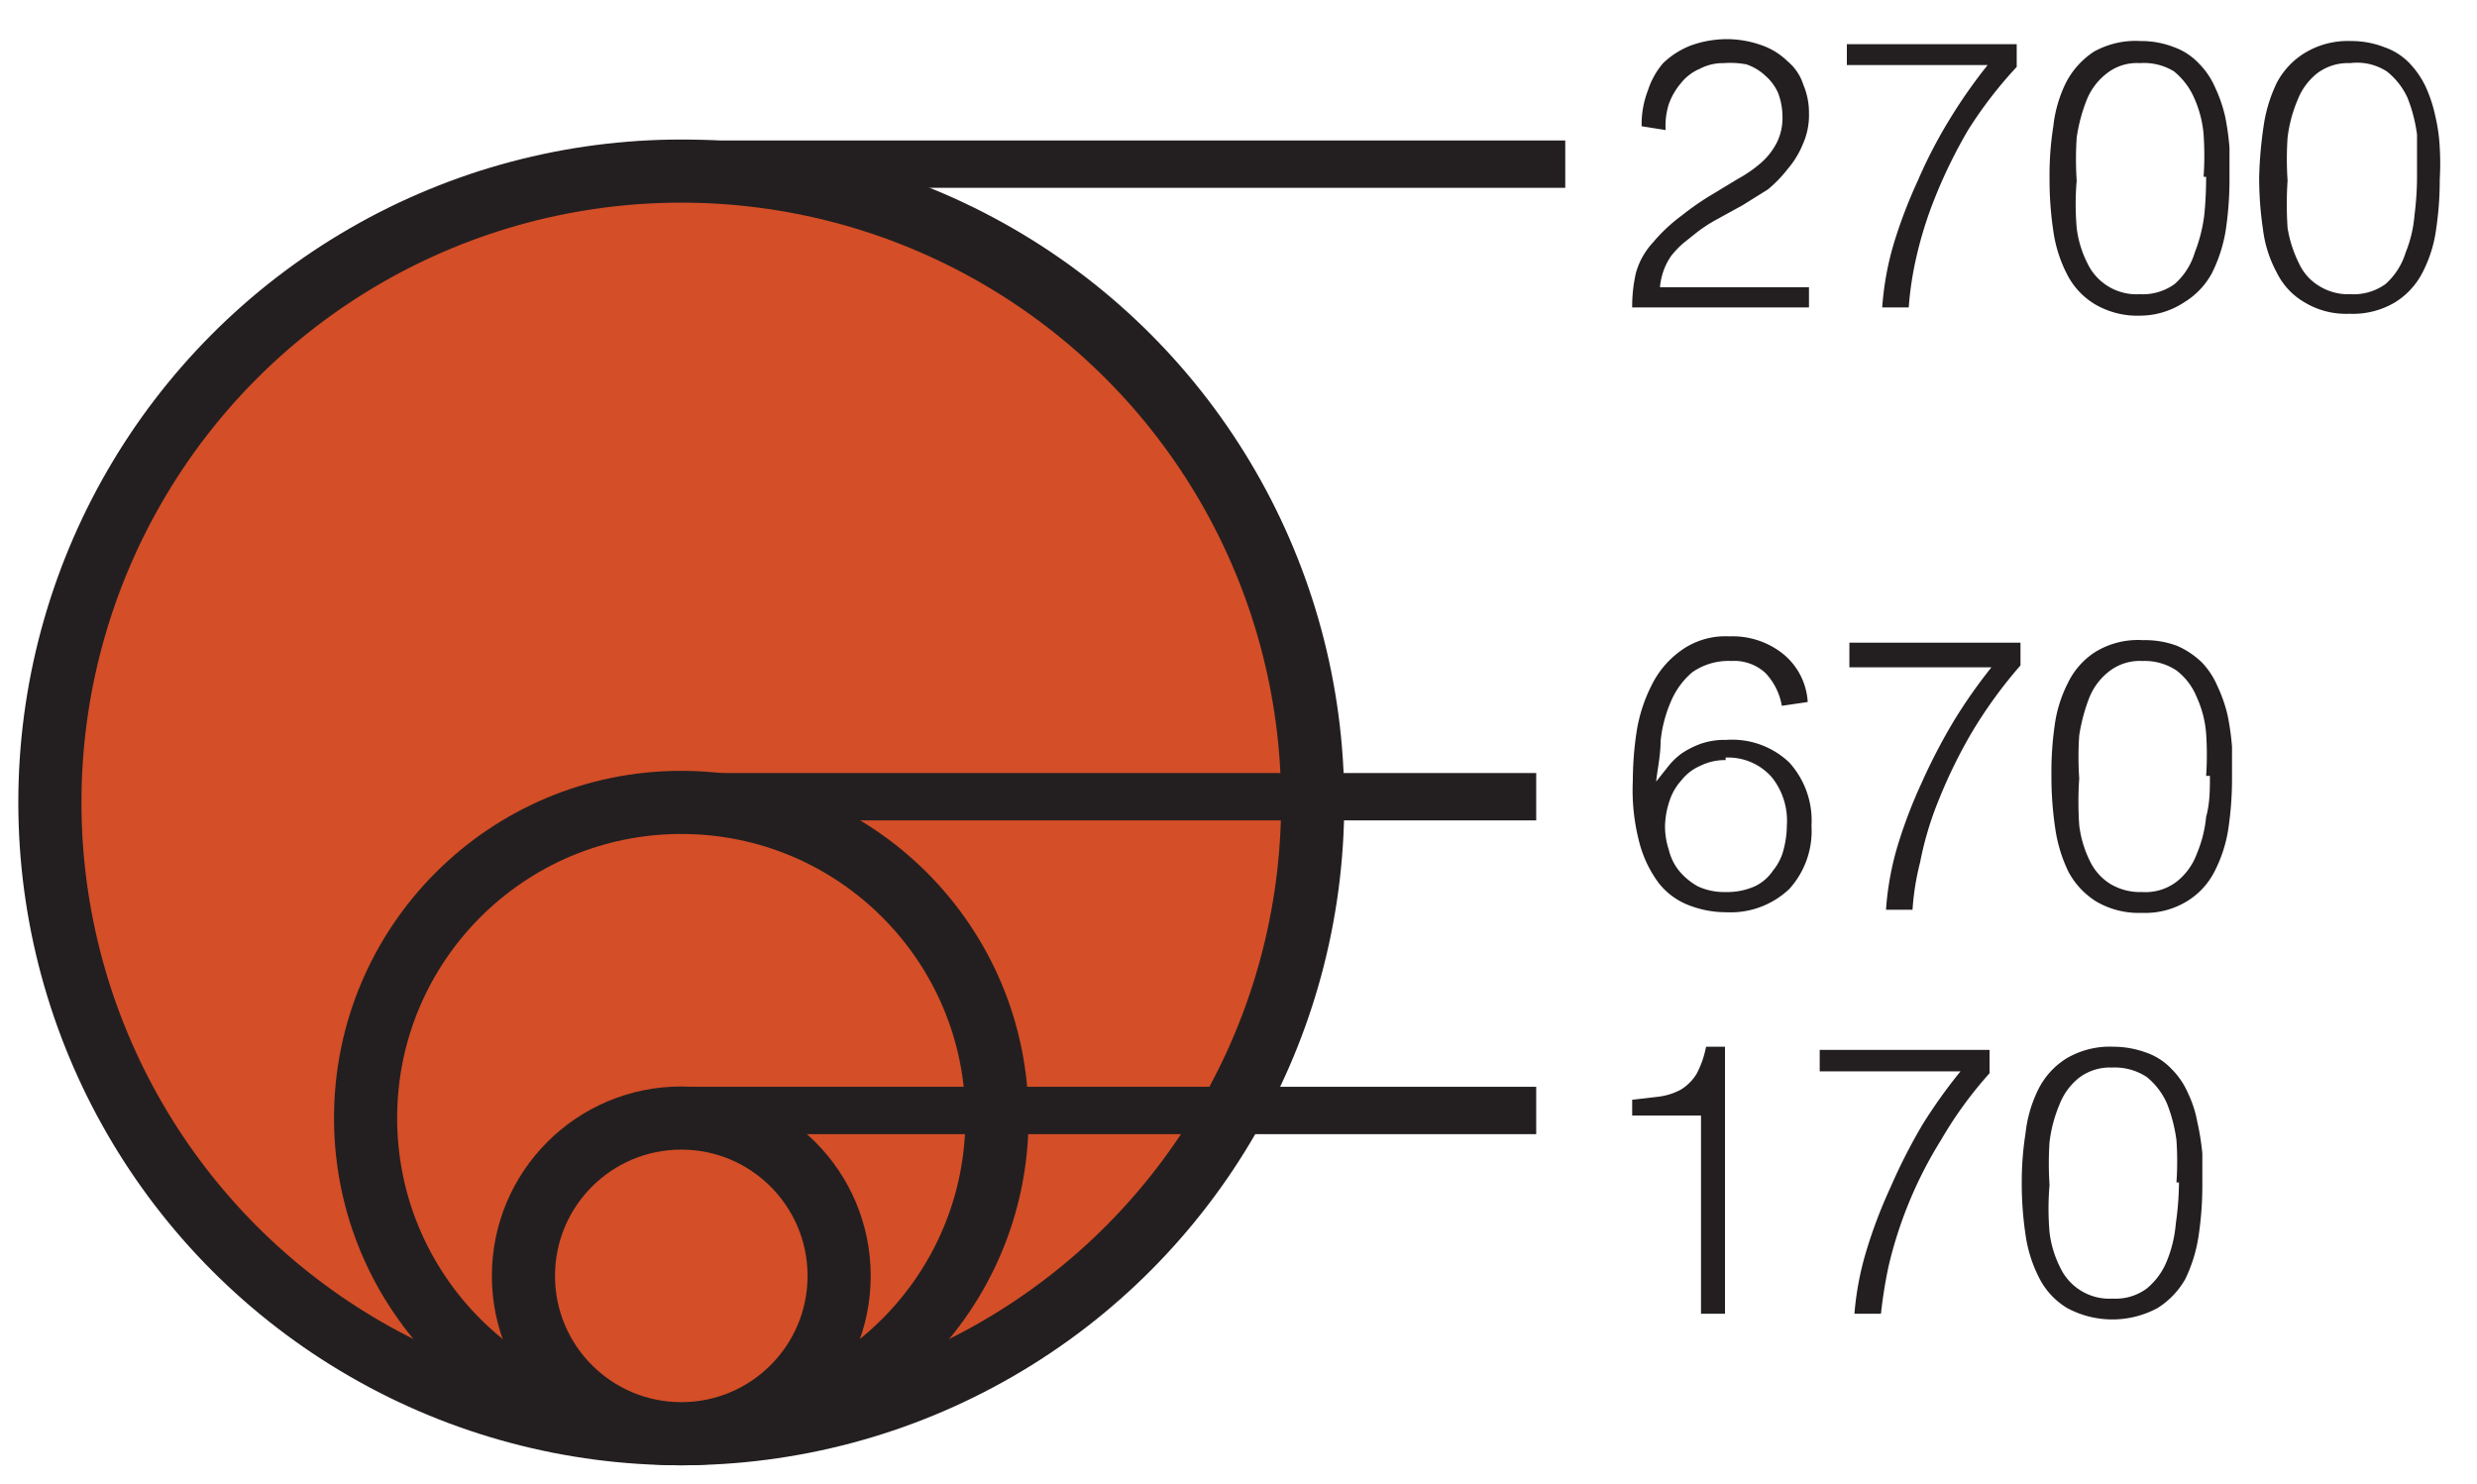 <svg xmlns="http://www.w3.org/2000/svg" viewBox="0 0 39.23 23.51"><g id="thermo"><circle cx="10.79" cy="12.71" r="10" style="fill:#d44e27;stroke:#231f20;stroke-miterlimit:10"/><circle cx="10.79" cy="17.71" r="5" style="fill:#d44e27;stroke:#231f20;stroke-miterlimit:10"/><circle cx="10.79" cy="20.21" r="2.5" style="fill:#d44e27;stroke:#231f20;stroke-miterlimit:10"/><line x1="10.79" y1="2.6" x2="24.79" y2="2.6" style="fill:#4570a7;stroke:#231f20;stroke-miterlimit:10;stroke-width:0.75px"/><line x1="10.79" y1="12.62" x2="24.33" y2="12.62" style="fill:#4570a7;stroke:#231f20;stroke-miterlimit:10;stroke-width:0.75px"/><line x1="10.79" y1="17.59" x2="24.33" y2="17.59" style="fill:#4570a7;stroke:#231f20;stroke-miterlimit:10;stroke-width:0.75px"/><path d="M26,2a1.48,1.48,0,0,1,.1-.57A1.25,1.25,0,0,1,26.34,1a1.33,1.33,0,0,1,.44-.28,1.7,1.7,0,0,1,.57-.1,1.64,1.64,0,0,1,.56.1,1.09,1.09,0,0,1,.4.25.79.79,0,0,1,.25.37,1.13,1.13,0,0,1,.09.45,1.12,1.12,0,0,1-.1.5,1.41,1.41,0,0,1-.24.39A2,2,0,0,1,28,3l-.4.25-.4.22a2.36,2.36,0,0,0-.35.23l-.2.16a1.62,1.62,0,0,0-.18.19,1,1,0,0,0-.12.23,1.07,1.07,0,0,0-.06.27h2.36v.32H25.85a2.38,2.38,0,0,1,.06-.55,1.17,1.17,0,0,1,.27-.48,2.64,2.64,0,0,1,.46-.43,4.25,4.25,0,0,1,.46-.32l.43-.26a2.07,2.07,0,0,0,.36-.25,1.07,1.07,0,0,0,.25-.32.87.87,0,0,0,.09-.42,1.06,1.06,0,0,0-.07-.37.79.79,0,0,0-.2-.27.83.83,0,0,0-.3-.18A1.36,1.36,0,0,0,27.3,1a.79.79,0,0,0-.38.09.76.76,0,0,0-.3.23,1.06,1.06,0,0,0-.19.33,1.13,1.13,0,0,0-.05.41Z" style="fill:#231f20"/><path d="M29.25.7h2.69v.36a6.71,6.71,0,0,0-.77,1,7.93,7.93,0,0,0-.52,1.06,6.24,6.24,0,0,0-.31,1,5.22,5.22,0,0,0-.11.75h-.42a4.67,4.67,0,0,1,.18-1,7.72,7.72,0,0,1,.38-1,7.67,7.67,0,0,1,.52-1,8.23,8.23,0,0,1,.59-.84H29.25Z" style="fill:#231f20"/><path d="M33.9.65a1.44,1.44,0,0,1,.54.1,1,1,0,0,1,.38.25,1.22,1.22,0,0,1,.26.38,2.27,2.27,0,0,1,.16.46,4,4,0,0,1,.07.5c0,.17,0,.34,0,.5a5.32,5.32,0,0,1-.06.81,2.36,2.36,0,0,1-.22.68,1.22,1.22,0,0,1-.44.46A1.27,1.27,0,0,1,33.9,5a1.33,1.33,0,0,1-.72-.18,1.17,1.17,0,0,1-.44-.47,2.15,2.15,0,0,1-.22-.69,5.49,5.49,0,0,1-.06-.83A4.93,4.93,0,0,1,32.52,2a2.06,2.06,0,0,1,.2-.69,1.3,1.3,0,0,1,.44-.49A1.35,1.35,0,0,1,33.9.65Zm1,2.15a4.92,4.92,0,0,0,0-.67,1.77,1.77,0,0,0-.15-.58,1.12,1.12,0,0,0-.32-.42A.91.91,0,0,0,33.89,1a.77.77,0,0,0-.52.16,1,1,0,0,0-.32.42,2.63,2.63,0,0,0-.16.6,5.07,5.07,0,0,0,0,.68,4.35,4.35,0,0,0,0,.75,1.68,1.68,0,0,0,.17.56.86.86,0,0,0,.83.49.86.86,0,0,0,.55-.16A1.07,1.07,0,0,0,34.76,4a2.42,2.42,0,0,0,.15-.59C34.93,3.23,34.94,3,34.94,2.8Z" style="fill:#231f20"/><path d="M37.23.65a1.44,1.44,0,0,1,.54.1,1,1,0,0,1,.39.25,1.42,1.42,0,0,1,.26.38,2.25,2.25,0,0,1,.15.46,2.74,2.74,0,0,1,.07.5,4.26,4.26,0,0,1,0,.5,5.32,5.32,0,0,1-.06.81,2.09,2.09,0,0,1-.22.68,1.19,1.19,0,0,1-.43.46,1.3,1.3,0,0,1-.72.18,1.27,1.27,0,0,1-.71-.18,1.11,1.11,0,0,1-.44-.47,1.93,1.93,0,0,1-.22-.69,5.49,5.49,0,0,1-.06-.83A6.53,6.53,0,0,1,35.85,2a2.33,2.33,0,0,1,.21-.69A1.22,1.22,0,0,1,36.5.84,1.31,1.31,0,0,1,37.23.65ZM38.28,2.8c0-.23,0-.45,0-.67a2.46,2.46,0,0,0-.15-.58,1.14,1.14,0,0,0-.33-.42A.87.87,0,0,0,37.22,1a.81.81,0,0,0-.52.16,1,1,0,0,0-.31.42,2.2,2.2,0,0,0-.16.6,5.06,5.06,0,0,0,0,.68,5.66,5.66,0,0,0,0,.75,1.94,1.94,0,0,0,.18.56.81.81,0,0,0,.32.36.87.87,0,0,0,.5.13.86.86,0,0,0,.55-.16A1.09,1.09,0,0,0,38.1,4a2,2,0,0,0,.14-.59A4.82,4.82,0,0,0,38.28,2.8Z" style="fill:#231f20"/><path d="M28.22,11.18a1,1,0,0,0-.26-.52.73.73,0,0,0-.54-.19,1,1,0,0,0-.62.18,1.24,1.24,0,0,0-.34.47,2.1,2.1,0,0,0-.16.62c0,.23-.05.44-.07.64l.19-.24a1.1,1.1,0,0,1,.22-.21,1.4,1.4,0,0,1,.3-.15,1.16,1.16,0,0,1,.4-.06,1.31,1.31,0,0,1,1,.36,1.37,1.37,0,0,1,.35,1,1.37,1.37,0,0,1-.35,1,1.35,1.35,0,0,1-1,.37,1.63,1.63,0,0,1-.59-.11,1.12,1.12,0,0,1-.47-.34,1.85,1.85,0,0,1-.31-.63,3.26,3.26,0,0,1-.11-1,5.32,5.32,0,0,1,.06-.78,2.47,2.47,0,0,1,.24-.74,1.47,1.47,0,0,1,.47-.55,1.2,1.2,0,0,1,.76-.22,1.28,1.28,0,0,1,.84.27,1.06,1.06,0,0,1,.4.77Zm-.89.86a.87.87,0,0,0-.4.09.76.76,0,0,0-.3.23.89.89,0,0,0-.19.33,1.34,1.34,0,0,0-.07.4,1.19,1.19,0,0,0,.06.37.84.84,0,0,0,.16.33,1.05,1.05,0,0,0,.3.25,1,1,0,0,0,.44.09,1.08,1.08,0,0,0,.46-.09.71.71,0,0,0,.29-.25.84.84,0,0,0,.17-.34,1.58,1.58,0,0,0,.05-.38,1.1,1.1,0,0,0-.24-.76A.92.92,0,0,0,27.33,12Z" style="fill:#231f20"/><path d="M29.29,10.18H32v.36a7.28,7.28,0,0,0-.77,1.06,7.93,7.93,0,0,0-.52,1.06,5.23,5.23,0,0,0-.3,1,4.1,4.1,0,0,0-.12.75h-.42a4.67,4.67,0,0,1,.18-1,7.72,7.72,0,0,1,.38-1,9.18,9.18,0,0,1,.52-1,8.23,8.23,0,0,1,.59-.84H29.29Z" style="fill:#231f20"/><path d="M33.94,10.14a1.45,1.45,0,0,1,.54.09,1.33,1.33,0,0,1,.39.26,1.25,1.25,0,0,1,.25.38,2.27,2.27,0,0,1,.16.46,4,4,0,0,1,.07.5c0,.17,0,.34,0,.5a5.32,5.32,0,0,1-.06.81,2.2,2.2,0,0,1-.22.67,1.17,1.17,0,0,1-.44.47,1.27,1.27,0,0,1-.71.18,1.33,1.33,0,0,1-.72-.18,1.25,1.25,0,0,1-.44-.47,2.33,2.33,0,0,1-.21-.69,5.49,5.49,0,0,1-.06-.83,5.16,5.16,0,0,1,.05-.79,2.08,2.08,0,0,1,.21-.68,1.2,1.2,0,0,1,.43-.49A1.29,1.29,0,0,1,33.94,10.14Zm1,2.15a4.92,4.92,0,0,0,0-.67,1.7,1.7,0,0,0-.15-.58,1,1,0,0,0-.32-.42.91.91,0,0,0-.54-.15.79.79,0,0,0-.52.16,1,1,0,0,0-.32.42,2.89,2.89,0,0,0-.16.6,5.07,5.07,0,0,0,0,.68,5.5,5.5,0,0,0,0,.74,1.74,1.74,0,0,0,.17.57.87.87,0,0,0,.32.36.92.92,0,0,0,.51.13.81.81,0,0,0,.55-.17,1,1,0,0,0,.31-.43,2,2,0,0,0,.15-.59C35,12.72,35,12.5,35,12.29Z" style="fill:#231f20"/><path d="M26.94,17.67H25.85v-.25l.43-.05a1,1,0,0,0,.34-.11.75.75,0,0,0,.25-.25,1.52,1.52,0,0,0,.15-.43h.3v4.23h-.38Z" style="fill:#231f20"/><path d="M28.82,16.63h2.69V17a6.34,6.34,0,0,0-.77,1.06,6.64,6.64,0,0,0-.83,2,7.54,7.54,0,0,0-.12.75h-.42a4.73,4.73,0,0,1,.19-1,7.72,7.72,0,0,1,.38-1,9.11,9.11,0,0,1,.51-1,8.26,8.26,0,0,1,.6-.84H28.82Z" style="fill:#231f20"/><path d="M33.47,16.58a1.53,1.53,0,0,1,.54.1,1,1,0,0,1,.38.25,1.22,1.22,0,0,1,.26.38,1.77,1.77,0,0,1,.15.46,4,4,0,0,1,.08.5c0,.17,0,.34,0,.5a5.32,5.32,0,0,1-.06.81,2.35,2.35,0,0,1-.21.68,1.3,1.3,0,0,1-.44.46,1.51,1.51,0,0,1-1.43,0,1.17,1.17,0,0,1-.44-.47,2.15,2.15,0,0,1-.22-.69,5.49,5.49,0,0,1-.06-.83,4.93,4.93,0,0,1,.06-.78,2.06,2.06,0,0,1,.2-.69,1.22,1.22,0,0,1,.44-.49A1.35,1.35,0,0,1,33.47,16.58Zm1,2.15a4.92,4.92,0,0,0,0-.67,2.46,2.46,0,0,0-.15-.58,1.12,1.12,0,0,0-.32-.42.92.92,0,0,0-.55-.15.81.81,0,0,0-.52.16,1,1,0,0,0-.31.42,2.2,2.2,0,0,0-.16.6,5.07,5.07,0,0,0,0,.68,4.35,4.35,0,0,0,0,.75,1.68,1.68,0,0,0,.17.56.86.86,0,0,0,.83.49.83.83,0,0,0,.54-.16,1.09,1.09,0,0,0,.32-.44,2,2,0,0,0,.14-.59A4.82,4.82,0,0,0,34.51,18.73Z" style="fill:#231f20"/></g></svg>